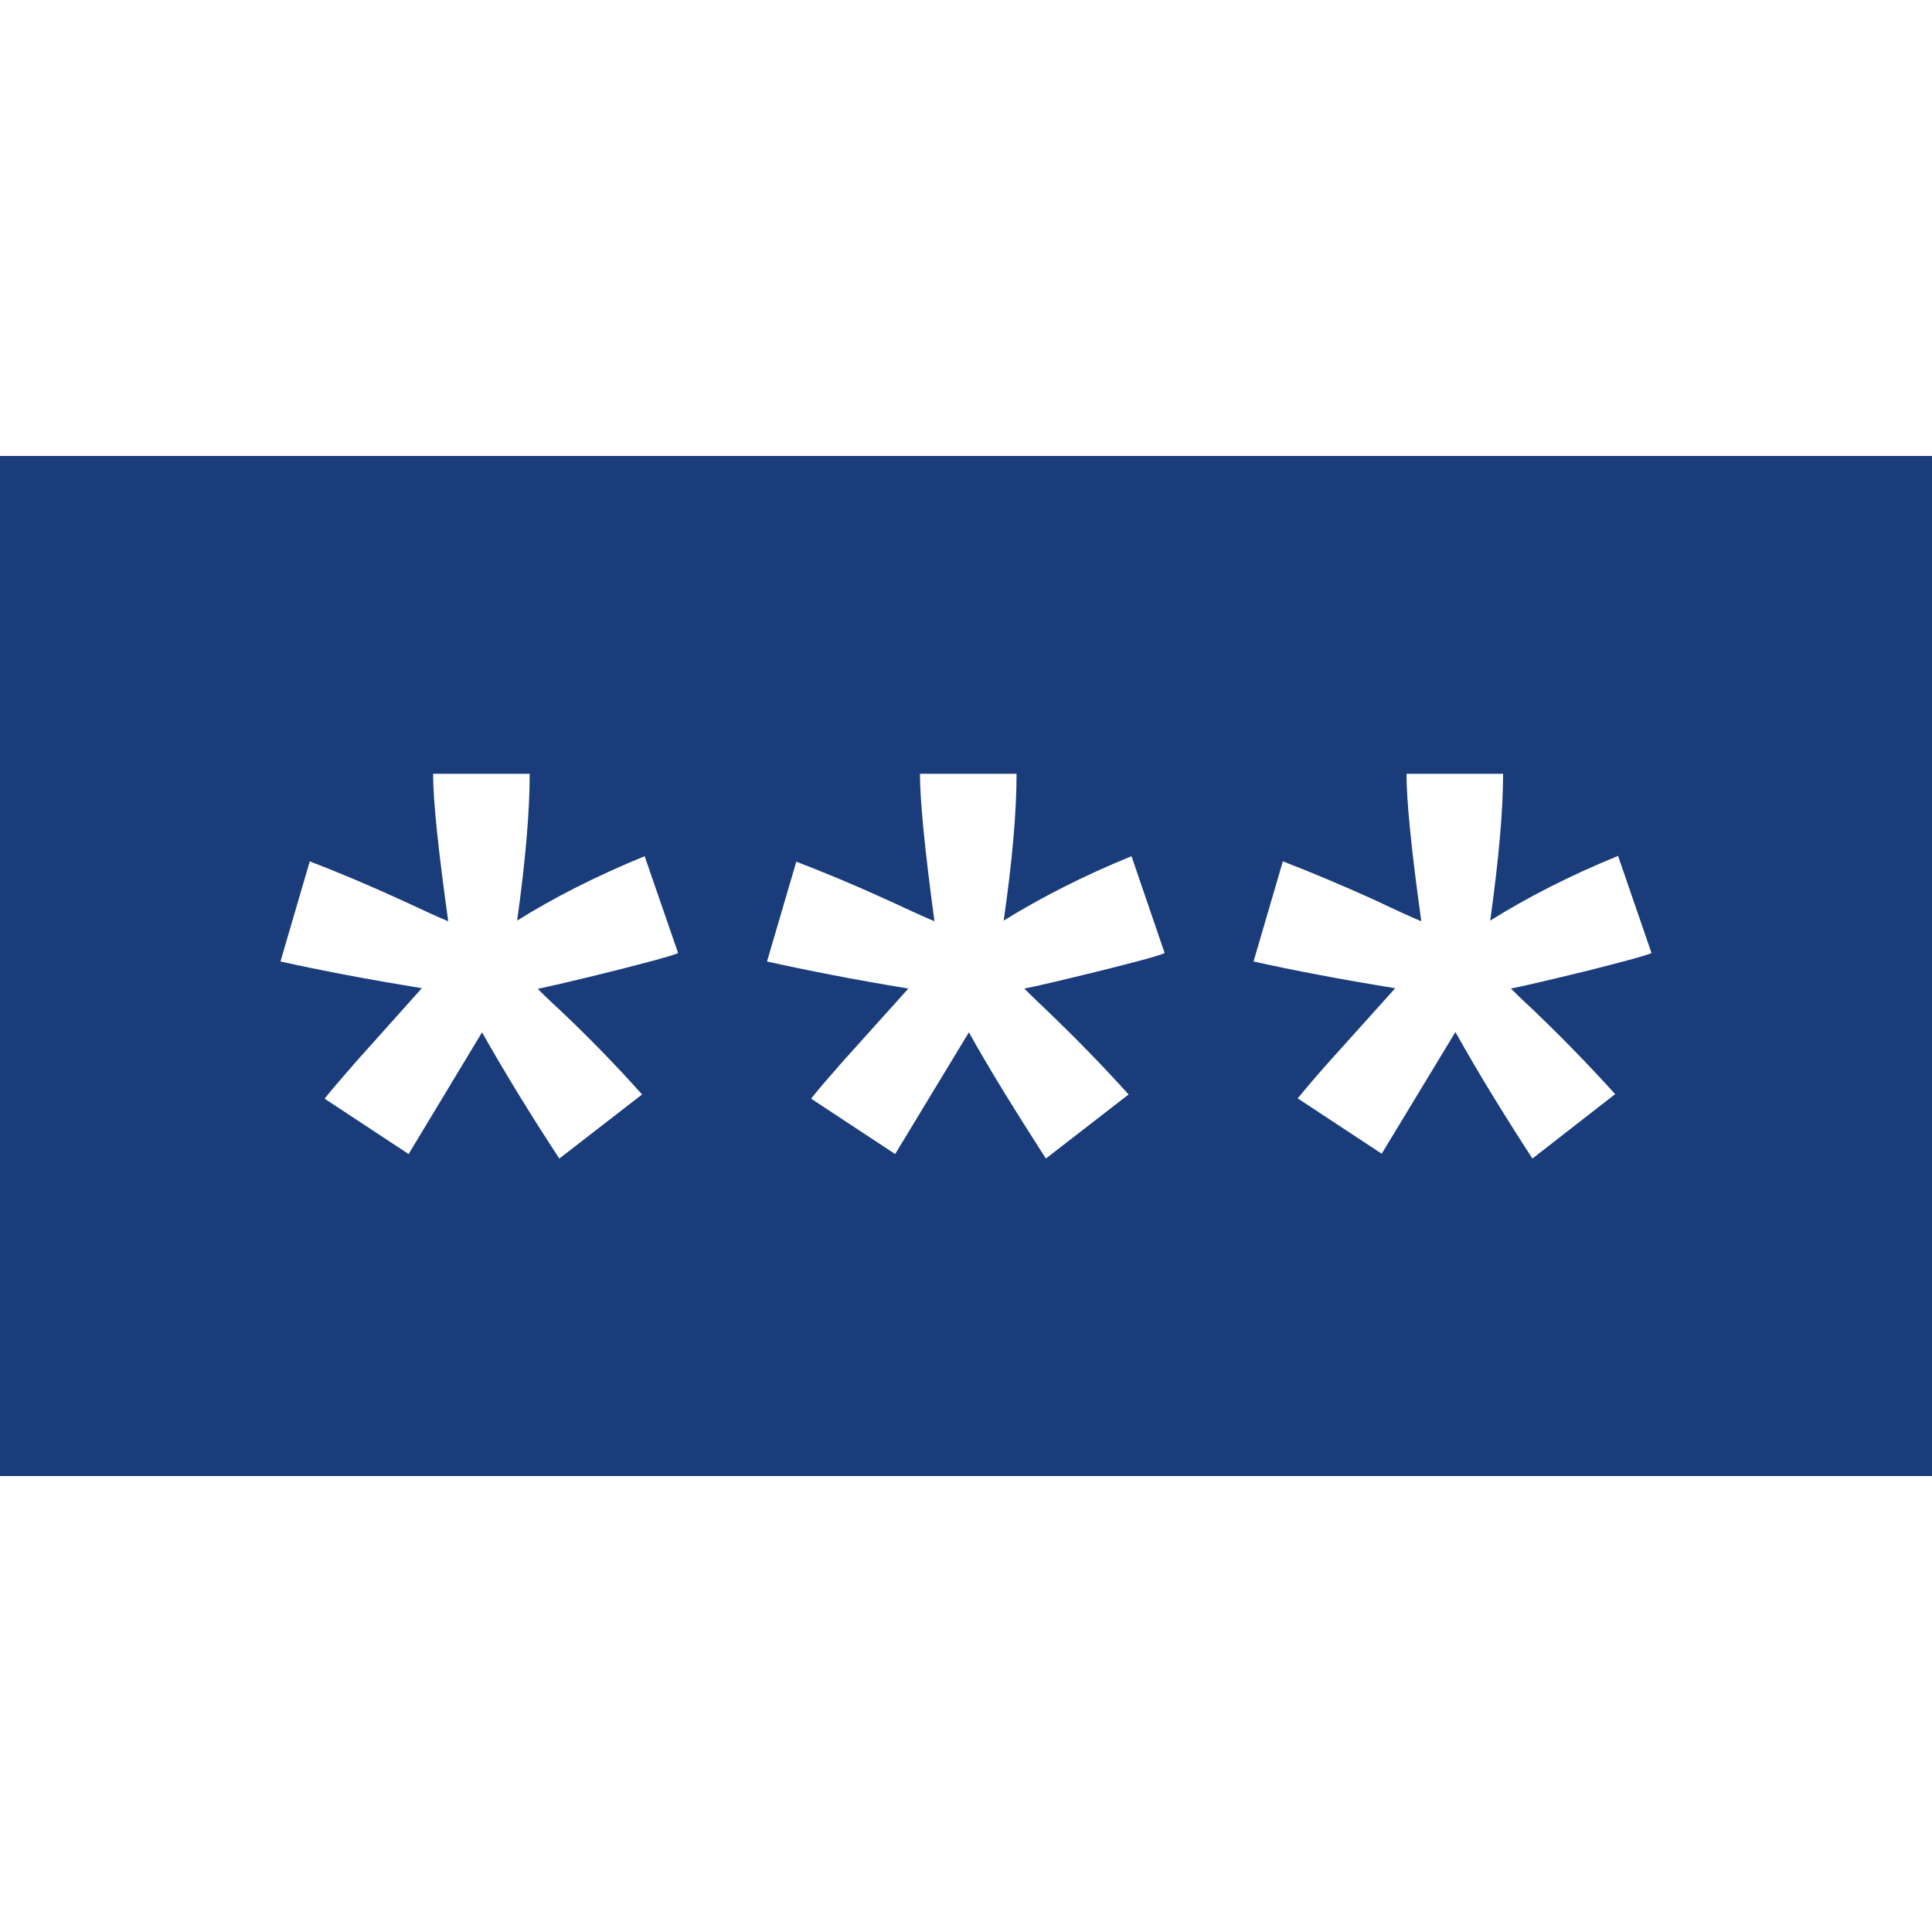 <svg width="6" height="6" viewBox="0 0 6 6" fill="none" xmlns="http://www.w3.org/2000/svg">
<path d="M6 1.416V4.584H0V1.416H6ZM4.127 3.298C4.086 3.344 4.054 3.382 4.03 3.411L4.291 3.583L4.52 3.205C4.589 3.329 4.669 3.459 4.759 3.598L5.016 3.398C4.933 3.306 4.848 3.219 4.759 3.134C4.723 3.101 4.701 3.078 4.692 3.07C4.72 3.065 4.802 3.046 4.937 3.013C5.034 2.988 5.098 2.972 5.129 2.96L5.025 2.658C4.876 2.719 4.743 2.787 4.628 2.859C4.654 2.672 4.668 2.52 4.668 2.403H4.368C4.368 2.486 4.383 2.639 4.414 2.861C4.391 2.852 4.343 2.83 4.267 2.794C4.165 2.748 4.07 2.708 3.984 2.675L3.893 2.986C4.019 3.014 4.166 3.042 4.333 3.069L4.127 3.298ZM2.616 3.298C2.575 3.345 2.542 3.382 2.519 3.412L2.78 3.584L3.009 3.206C3.078 3.33 3.159 3.459 3.248 3.598L3.505 3.399C3.422 3.307 3.337 3.22 3.248 3.135C3.213 3.102 3.19 3.079 3.181 3.07C3.209 3.065 3.291 3.046 3.425 3.013C3.523 2.988 3.587 2.972 3.617 2.96L3.514 2.659C3.364 2.72 3.232 2.788 3.117 2.859C3.144 2.673 3.157 2.521 3.157 2.403H2.857C2.857 2.486 2.872 2.639 2.902 2.861C2.88 2.852 2.831 2.83 2.756 2.795C2.653 2.748 2.559 2.709 2.473 2.676L2.382 2.986C2.508 3.014 2.656 3.043 2.821 3.07L2.616 3.298ZM1.105 3.298C1.064 3.345 1.032 3.382 1.008 3.412L1.269 3.584L1.497 3.206C1.567 3.33 1.646 3.459 1.737 3.598L1.994 3.399C1.912 3.307 1.827 3.22 1.737 3.135C1.701 3.102 1.678 3.079 1.67 3.071C1.698 3.065 1.78 3.047 1.915 3.013C2.012 2.988 2.076 2.972 2.106 2.96L2.002 2.659C1.853 2.72 1.721 2.787 1.606 2.859C1.632 2.673 1.645 2.521 1.645 2.403H1.345C1.345 2.486 1.361 2.639 1.392 2.861C1.369 2.852 1.321 2.83 1.246 2.795C1.143 2.748 1.048 2.708 0.962 2.675L0.871 2.986C0.997 3.014 1.145 3.042 1.31 3.069L1.105 3.298Z" fill="#1A3C7A"/>
</svg>
